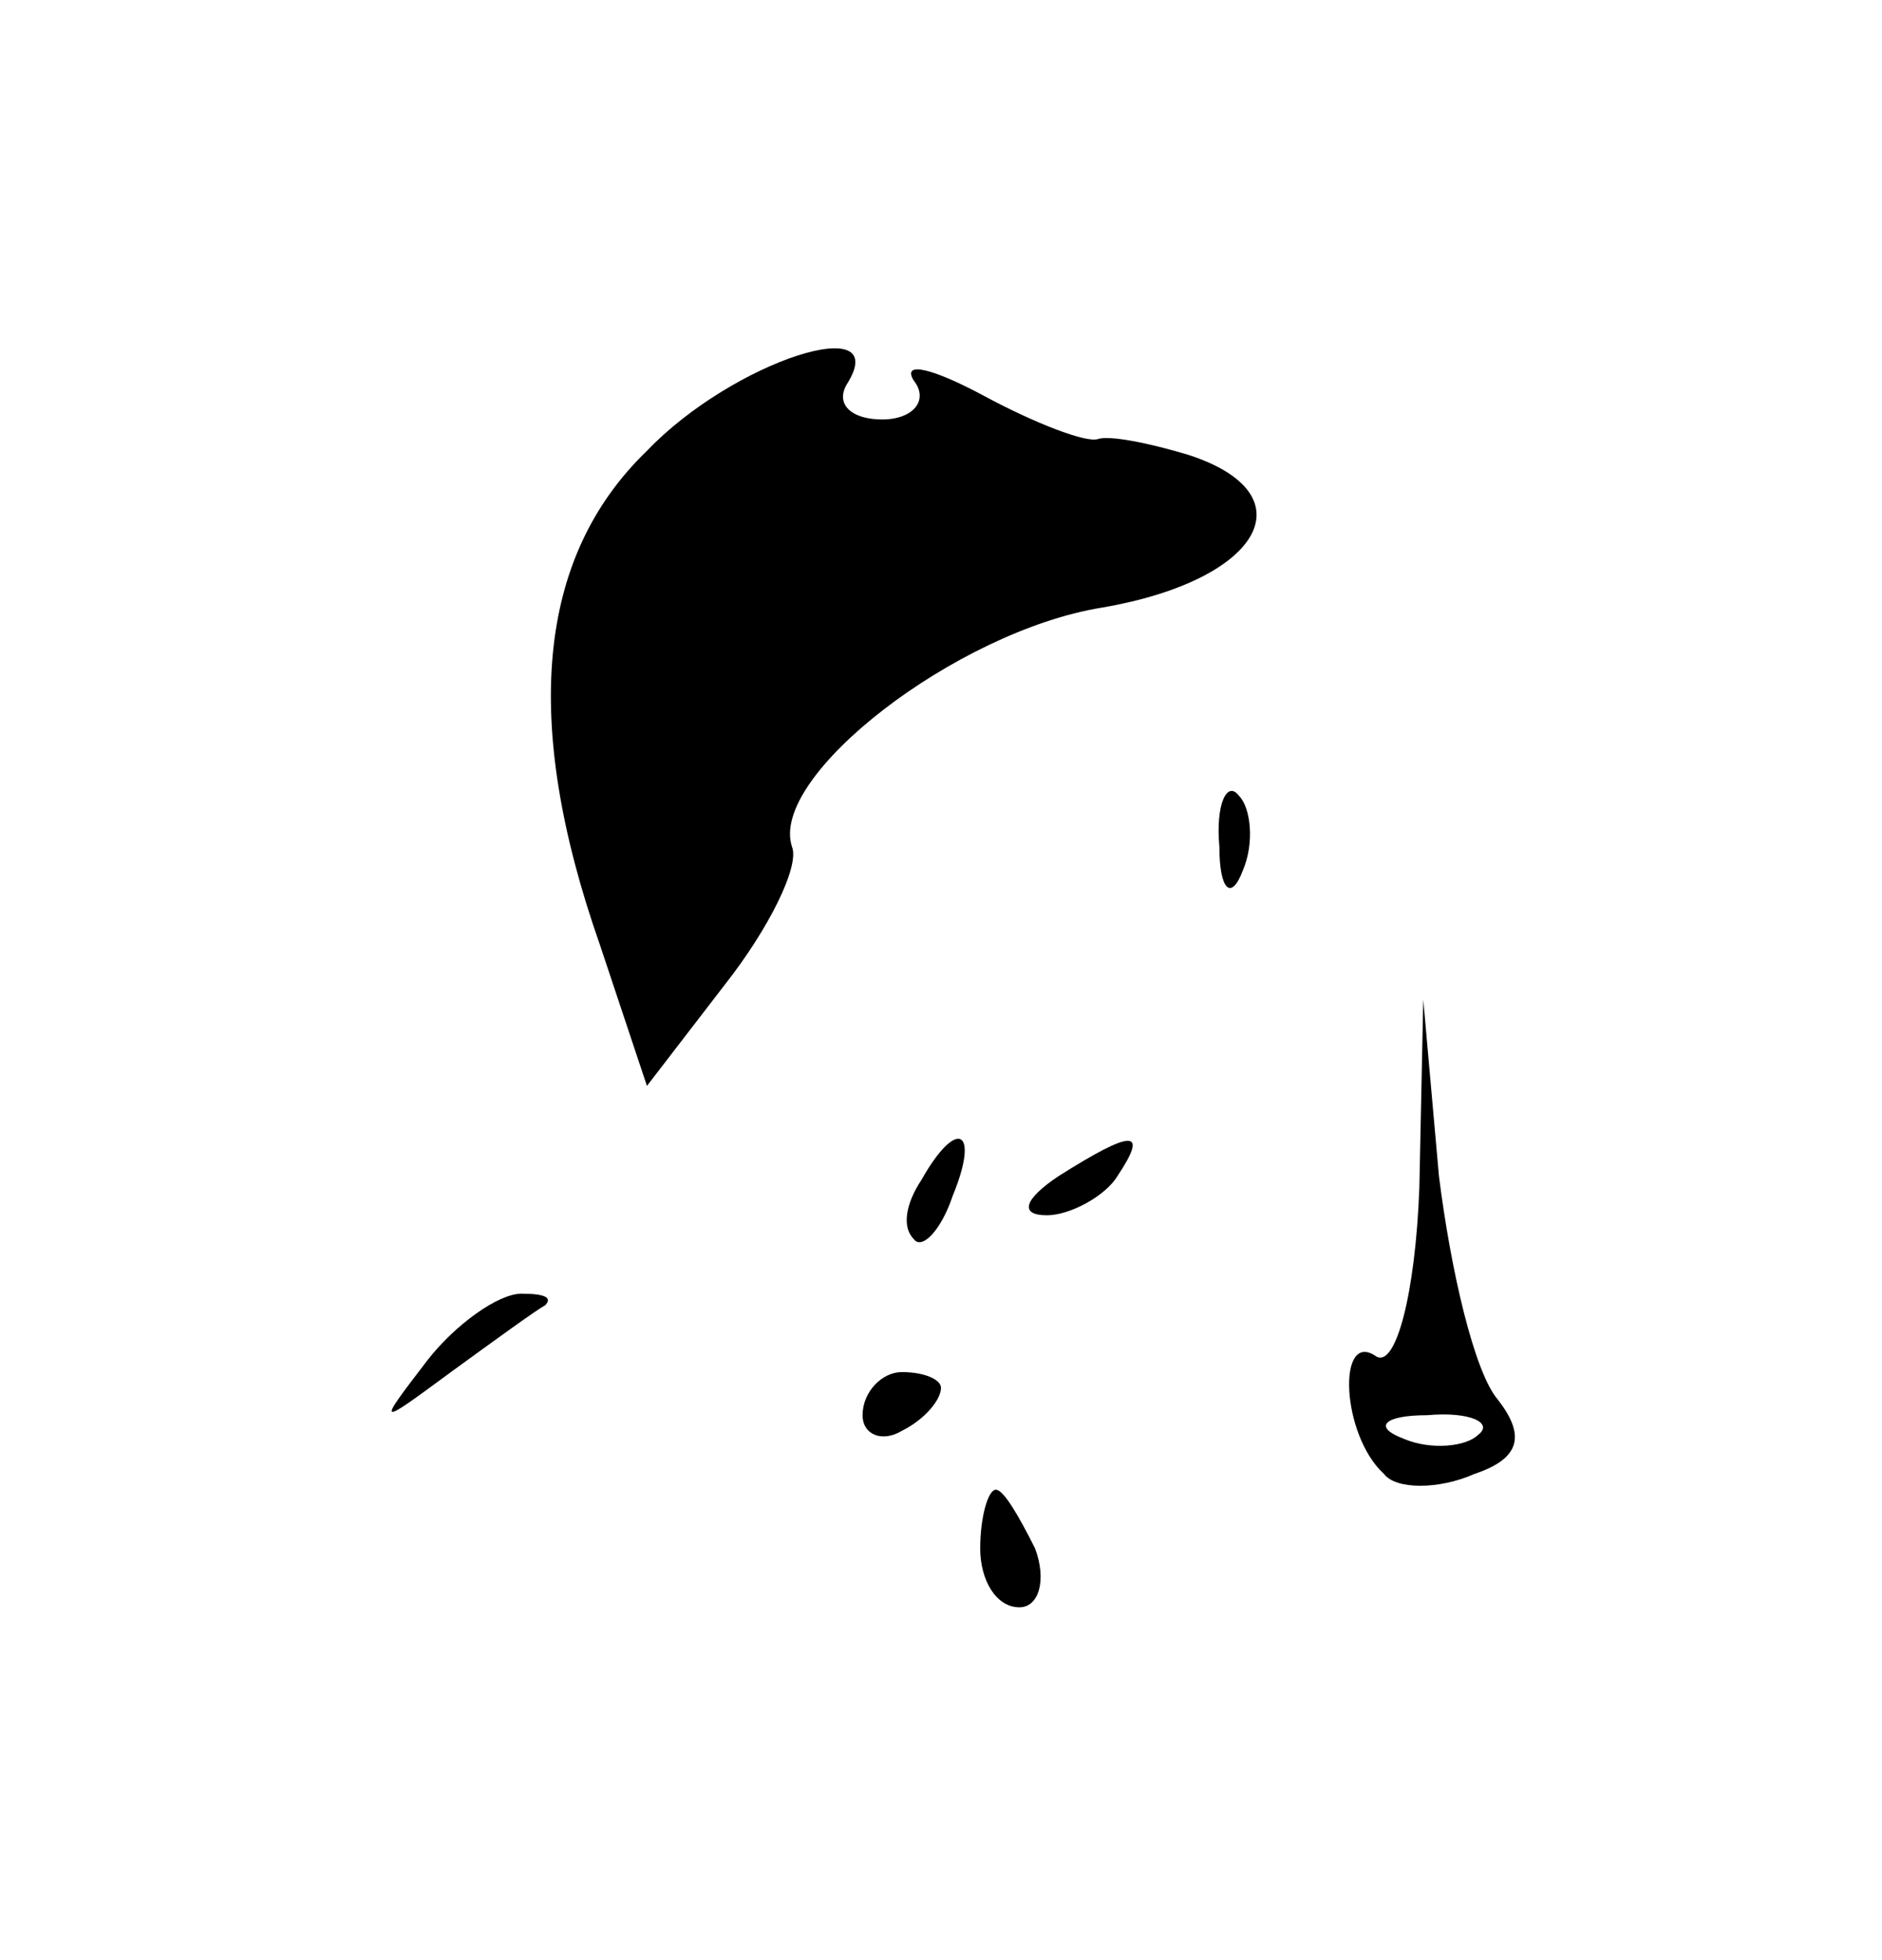 <?xml version="1.0" standalone="no"?>
<!DOCTYPE svg PUBLIC "-//W3C//DTD SVG 20010904//EN"
 "http://www.w3.org/TR/2001/REC-SVG-20010904/DTD/svg10.dtd">
<svg version="1.0" xmlns="http://www.w3.org/2000/svg"
 width="48pt" height="50pt" viewBox="0 0 48 50"
 preserveAspectRatio="xMidYMid meet">

<g transform="translate(0,50) scale(0.1,-0.1)"
fill="#000000" stroke="none">
<path d="M165 385 c-28 -27 -32 -69 -12 -126 l12 -36 20 26 c11 14 19 30 17
35 -6 18 42 55 79 61 41 7 53 29 22 39 -10 3 -20 5 -23 4 -3 -1 -16 4 -29 11
-13 7 -21 9 -18 4 4 -5 0 -10 -8 -10 -8 0 -12 4 -9 9 12 19 -29 6 -51 -17z"/>
<path d="M311 284 c0 -11 3 -14 6 -6 3 7 2 16 -1 19 -3 4 -6 -2 -5 -13z"/>
<path d="M362 197 c-1 -27 -6 -46 -11 -43 -10 7 -9 -20 2 -30 3 -4 14 -4 23 0
12 4 13 10 6 19 -6 7 -12 33 -15 57 l-4 45 -1 -48z m15 -63 c-3 -3 -12 -4 -19
-1 -8 3 -5 6 6 6 11 1 17 -2 13 -5z"/>
<path d="M235 199 c-4 -6 -5 -12 -2 -15 2 -3 7 2 10 11 7 17 1 20 -8 4z"/>
<path d="M270 200 c-9 -6 -10 -10 -3 -10 6 0 15 5 18 10 8 12 4 12 -15 0z"/>
<path d="M109 153 c-13 -17 -13 -17 6 -3 11 8 22 16 24 17 2 2 0 3 -6 3 -6 0
-17 -8 -24 -17z"/>
<path d="M220 139 c0 -5 5 -7 10 -4 6 3 10 8 10 11 0 2 -4 4 -10 4 -5 0 -10
-5 -10 -11z"/>
<path d="M250 105 c0 -8 4 -15 10 -15 5 0 7 7 4 15 -4 8 -8 15 -10 15 -2 0 -4
-7 -4 -15z"/>
</g>
</svg>
